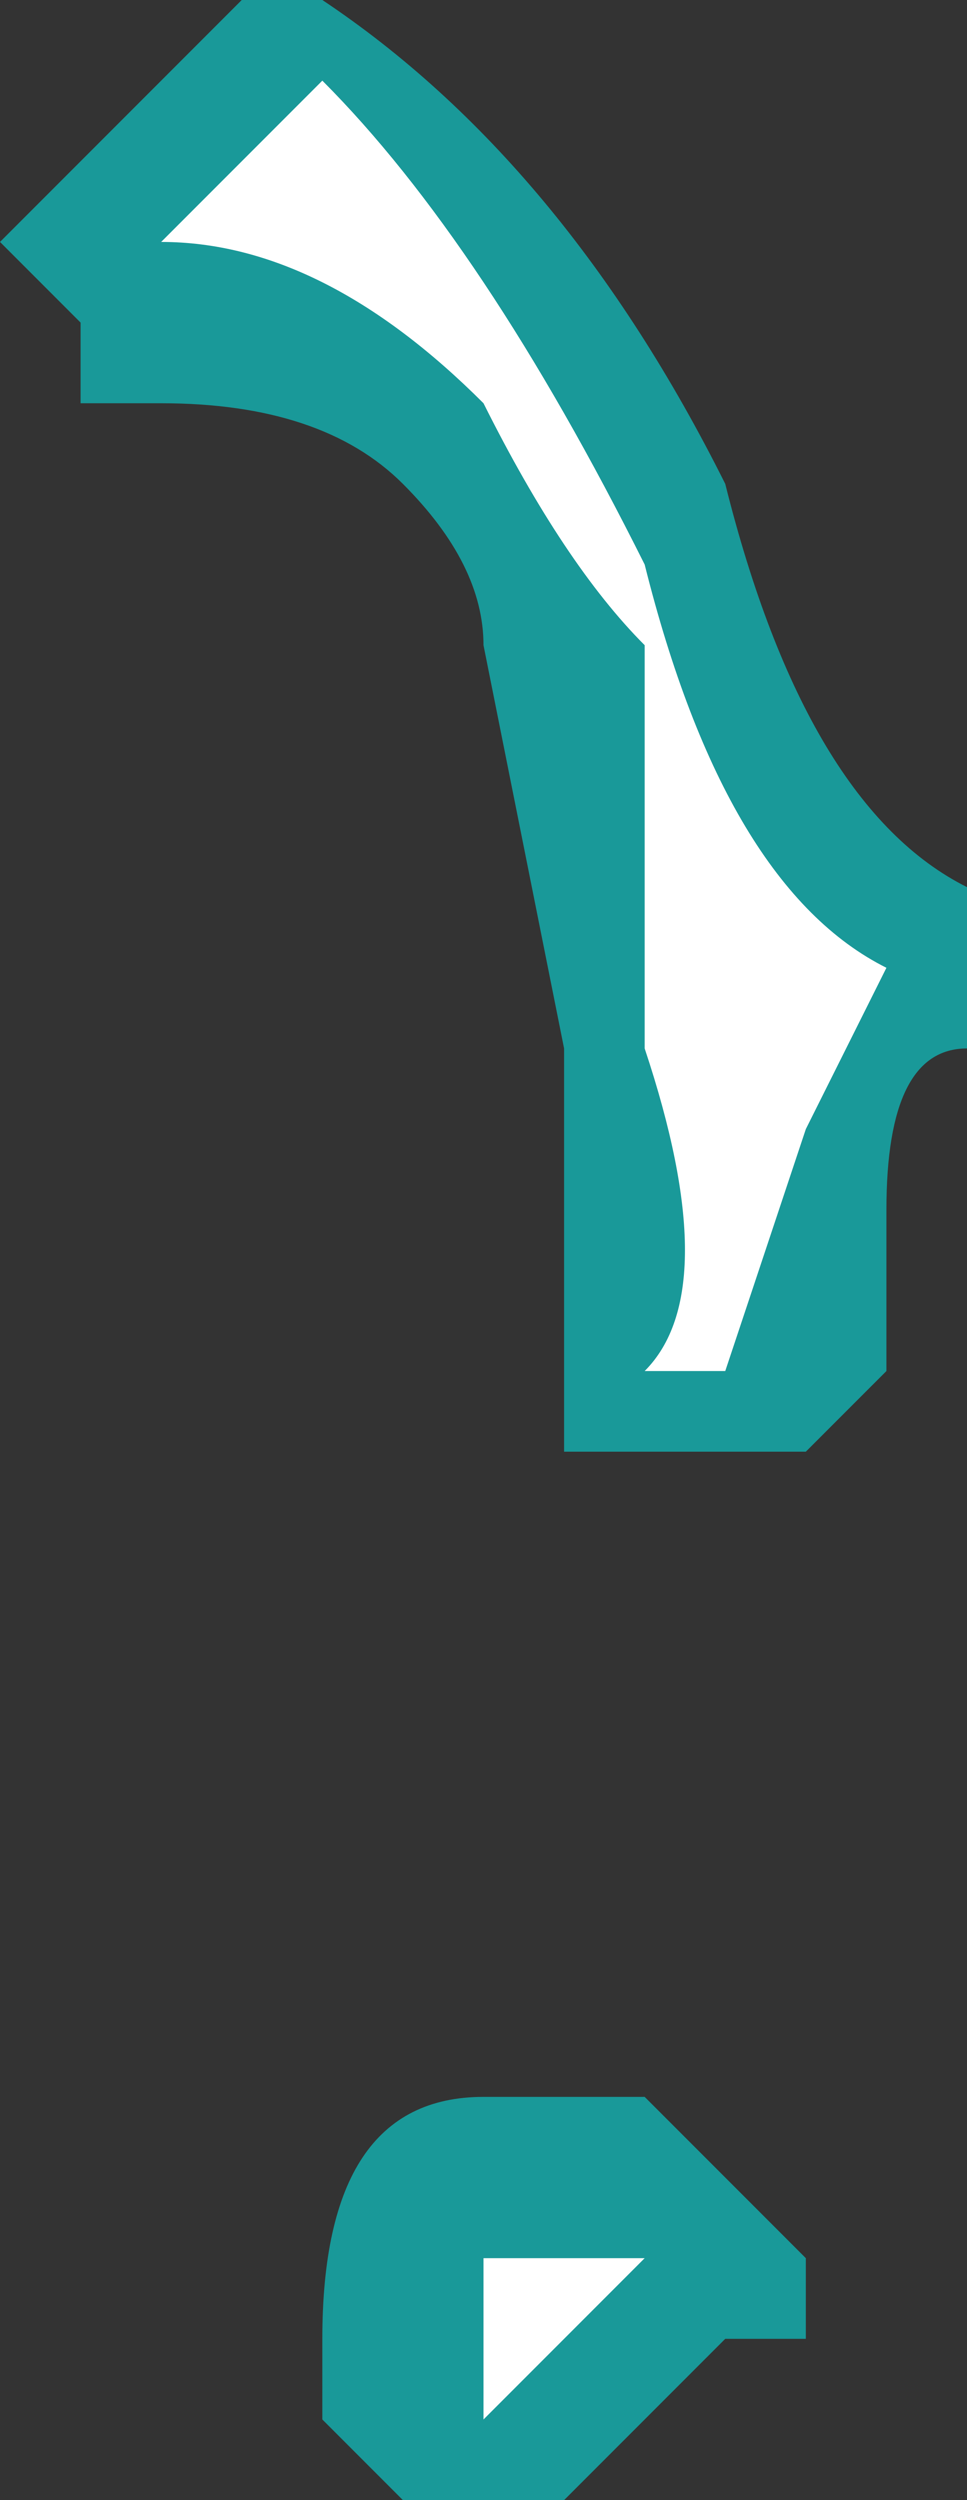 <?xml version="1.0" encoding="UTF-8" standalone="no"?>
<svg xmlns:ffdec="https://www.free-decompiler.com/flash" xmlns:xlink="http://www.w3.org/1999/xlink" ffdec:objectType="shape" height="1.55px" width="0.6px" xmlns="http://www.w3.org/2000/svg">
  <rect width="100%" height="100%" fill="#333333" stroke="none"/>
  <g transform="matrix(1.0, 0.0, 0.0, 1.0, -5.6, -4.55)">
    <path d="M5.85 4.85 Q5.8 4.8 5.7 4.8 L5.65 4.8 5.65 4.75 5.6 4.7 5.75 4.55 5.8 4.55 Q5.95 4.65 6.05 4.85 6.1 5.05 6.2 5.1 L6.2 5.2 Q6.15 5.2 6.15 5.3 L6.15 5.4 6.1 5.45 5.95 5.45 5.95 5.2 5.9 4.95 Q5.9 4.9 5.85 4.85 M6.1 5.95 L6.1 6.0 6.05 6.0 5.95 6.1 5.85 6.1 5.8 6.05 5.8 6.0 Q5.8 5.85 5.9 5.85 L6.0 5.85 6.1 5.95" fill="#00ffff" fill-opacity="0.502" fill-rule="evenodd" stroke="none"/>
    <path d="M6.15 5.15 L6.1 5.25 6.05 5.4 6.0 5.4 Q6.05 5.35 6.0 5.2 L6.0 4.95 Q5.95 4.9 5.9 4.8 5.8 4.7 5.7 4.7 L5.8 4.6 Q5.9 4.7 6.0 4.9 6.05 5.1 6.15 5.15 M5.9 6.05 L5.9 5.95 6.0 5.95 5.9 6.05" fill="#ffffff" fill-rule="evenodd" stroke="none"/>
  </g>
</svg>
